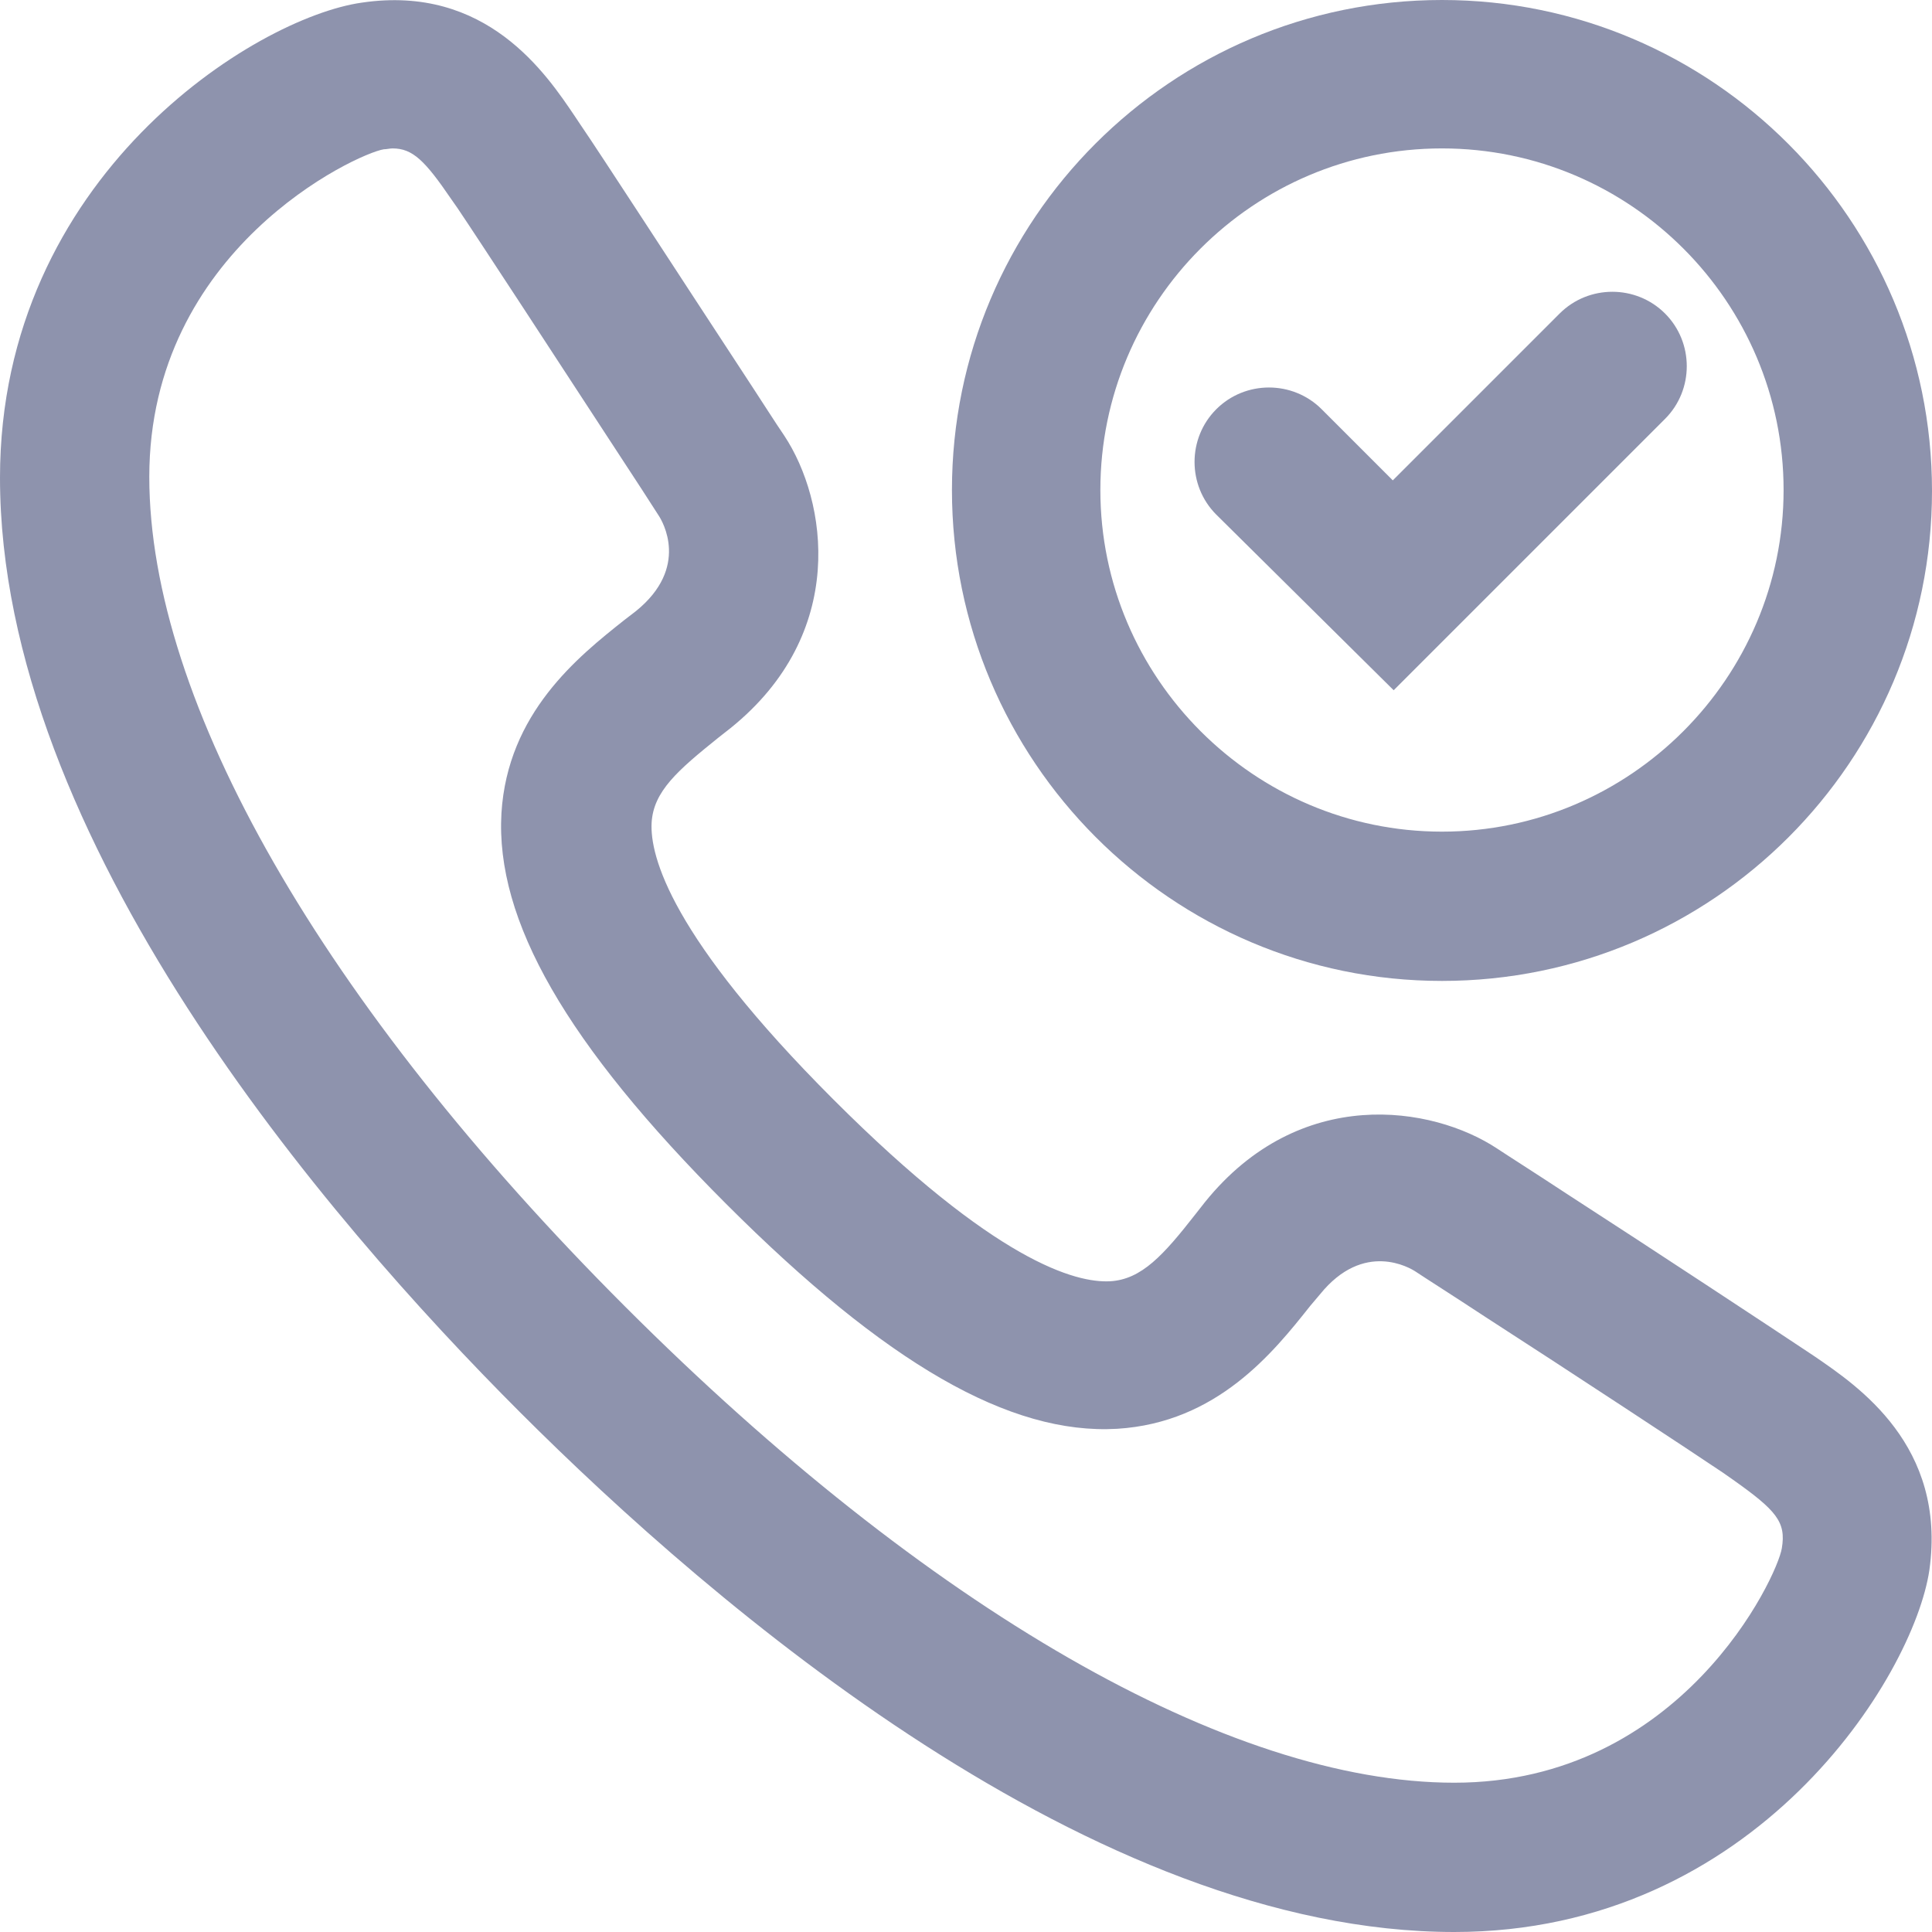 <?xml version="1.0" encoding="utf-8"?>
<!-- Generator: Adobe Illustrator 27.7.0, SVG Export Plug-In . SVG Version: 6.00 Build 0)  -->
<svg version="1.1" id="Layer_1" xmlns="http://www.w3.org/2000/svg" xmlns:xlink="http://www.w3.org/1999/xlink" x="0px" y="0px"
	 viewBox="0 0 22 22" style="enable-background:new 0 0 22 22;" xml:space="preserve">
<style type="text/css">
	.st0{fill:#8E93AD;}
</style>
<g>
	<path class="st0" d="M20.67,15.45l-0.09-0.06c-0.33-0.22-1.77-1.17-2.73-1.79c-0.38-0.25-0.68-0.44-0.8-0.52
		c-0.74-0.49-2.25-0.73-3.33,0.61l-0.11,0.14c-0.36,0.46-0.61,0.74-0.97,0.76c-0.39,0.02-1.3-0.22-3.15-2.07
		c-1.85-1.85-2.09-2.77-2.07-3.15c0.02-0.36,0.3-0.6,0.76-0.97l0.14-0.11c1.34-1.08,1.1-2.59,0.61-3.33
		C8.84,4.83,8.65,4.53,8.4,4.15C7.77,3.19,6.83,1.74,6.61,1.42L6.55,1.33c-0.33-0.49-1.01-1.51-2.43-1.3C2.91,0.2,0,2.01,0,5.44
		c0,4.11,3.71,8.43,5.92,10.64C8.13,18.29,12.45,22,16.56,22c3.43,0,5.23-2.91,5.41-4.12C22.17,16.46,21.15,15.78,20.67,15.45z
		 M20.29,17.63c-0.05,0.32-1.14,2.67-3.73,2.67c-2.56,0-6-1.98-9.44-5.42c-3.45-3.45-5.42-6.89-5.42-9.45
		c0-2.59,2.36-3.68,2.67-3.73C4.4,1.7,4.44,1.69,4.47,1.69c0.23,0,0.37,0.14,0.67,0.58l0.07,0.1c0.21,0.31,1.19,1.81,1.77,2.7
		c0.25,0.38,0.45,0.69,0.52,0.8c0.04,0.06,0.36,0.59-0.26,1.09l-0.13,0.1c-0.53,0.42-1.33,1.06-1.4,2.2
		c-0.07,1.22,0.74,2.63,2.56,4.45c1.82,1.82,3.23,2.63,4.45,2.56c1.14-0.07,1.78-0.87,2.2-1.4l0.11-0.13
		c0.5-0.62,1.03-0.3,1.09-0.26l0,0c0.12,0.08,0.42,0.27,0.8,0.52c0.9,0.58,2.39,1.56,2.7,1.77l0.1,0.07
		C20.23,17.2,20.34,17.33,20.29,17.63z"/>
	<path class="st0" d="M16.42,11.17c3.08,0,5.58-2.5,5.58-5.58S19.5,0,16.42,0s-5.58,2.5-5.58,5.58S13.34,11.17,16.42,11.17z
		 M16.42,1.69c2.15,0,3.89,1.75,3.89,3.89s-1.75,3.89-3.89,3.89s-3.89-1.75-3.89-3.89S14.27,1.69,16.42,1.69z"/>
	<path class="st0" d="M15.87,7.86l3.09-3.09c0.33-0.33,0.33-0.87,0-1.2c-0.33-0.33-0.87-0.33-1.2,0l-1.9,1.9l-0.81-0.81
		c-0.33-0.33-0.87-0.33-1.2,0c-0.33,0.33-0.33,0.87,0,1.2L15.87,7.86z"/>
</g>
</svg>
